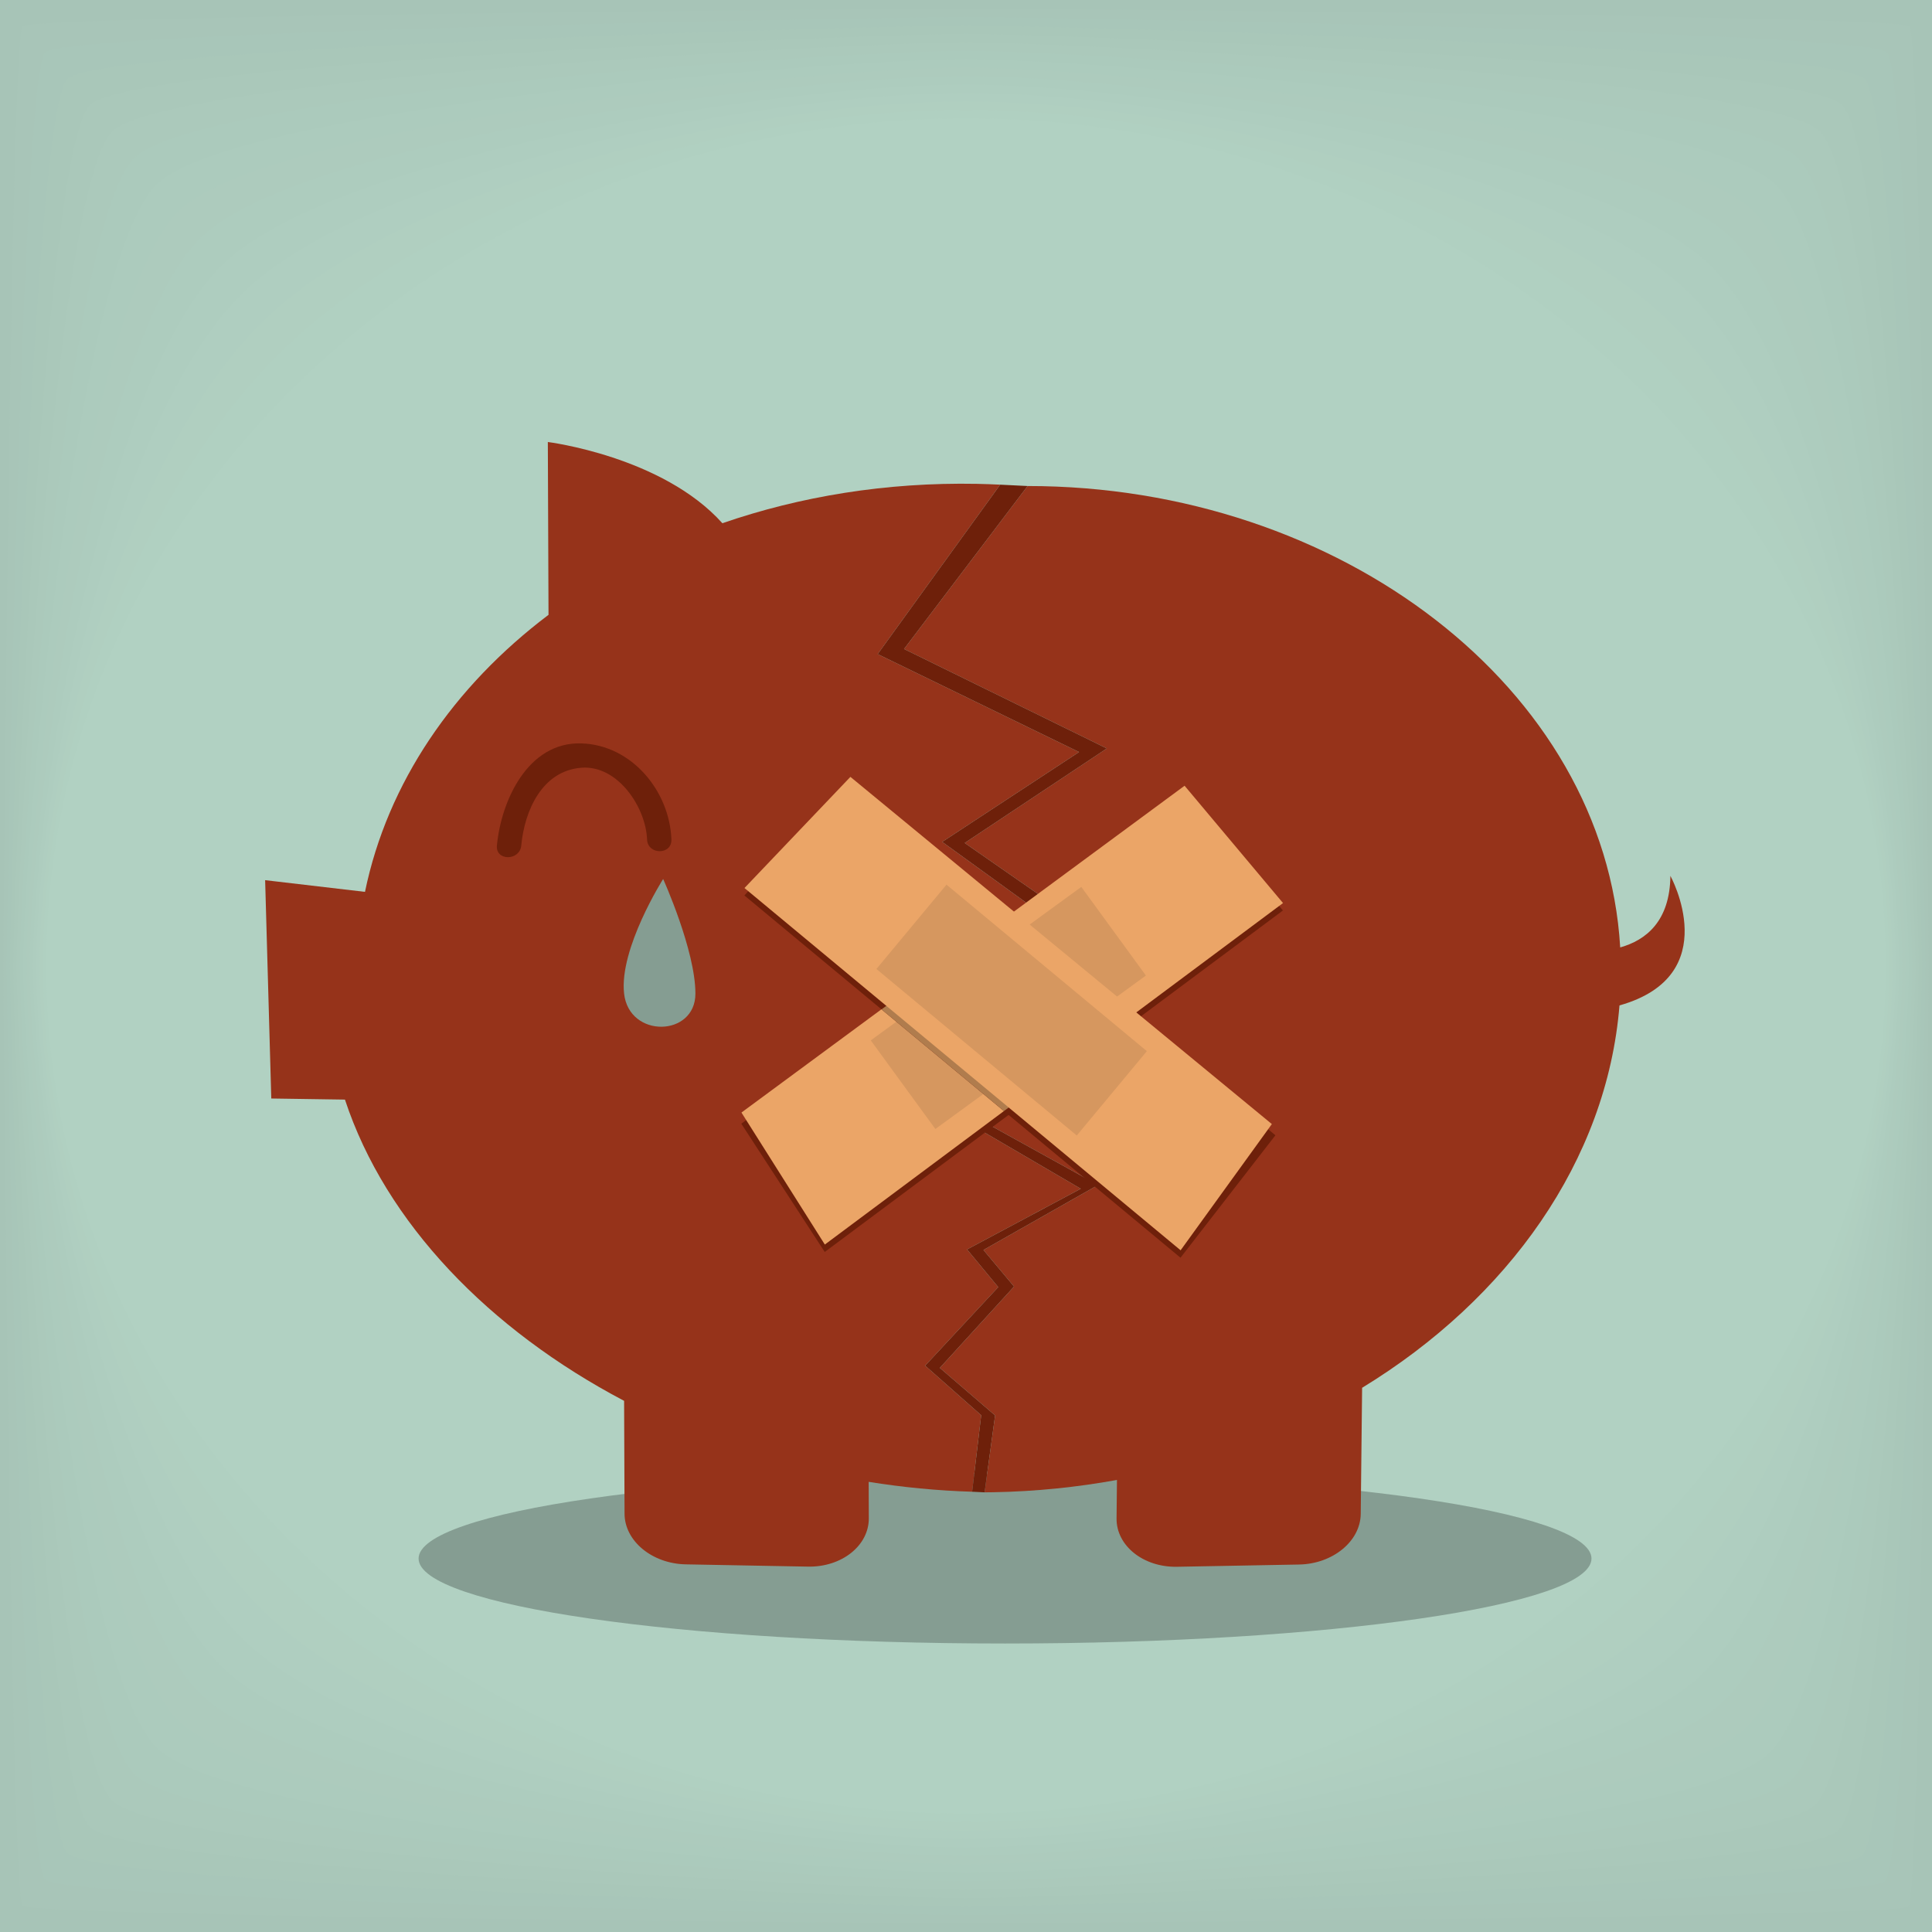 <?xml version="1.0" encoding="utf-8"?>
<!-- Generator: Adobe Illustrator 27.5.0, SVG Export Plug-In . SVG Version: 6.00 Build 0)  -->
<svg version="1.1" xmlns="http://www.w3.org/2000/svg" xmlns:xlink="http://www.w3.org/1999/xlink" x="0px" y="0px"
	 viewBox="0 0 1200 1200" style="enable-background:new 0 0 1200 1200;" xml:space="preserve">
<g id="Layer_2">
	<g>
		<polygon style="fill:#A7C4B7;" points="1200,1200 600,1200 0,1200 0,600 0,0 600,0 1200,0 1200,600 		"/>
		<path style="fill:#A8C5B8;" d="M14.003,16.265C21.387,9.459,588.732,5.25,600,5.25s578.613,4.209,585.997,11.015
			c7.384,6.806,11.952,573.35,11.952,583.735c0,10.66-4.812,577.426-12.544,584.27c-7.333,6.491-574.435,10.48-585.405,10.48
			c-11.268,0-578.613-4.209-585.997-11.015C6.618,1176.93,2.051,610.385,2.051,600S6.618,23.07,14.003,16.265z"/>
		<path style="fill:#A8C6B9;" d="M28.006,32.53C42.775,18.919,577.463,10.5,600,10.5c22.537,0,557.225,8.419,571.994,22.03
			c14.769,13.611,23.904,546.7,23.904,567.47c0,21.319-9.624,554.852-25.087,568.539c-14.666,12.981-548.87,20.961-570.811,20.961
			c-22.537,0-557.225-8.419-571.994-22.03C13.237,1153.859,4.102,620.77,4.102,600S13.237,46.141,28.006,32.53z"/>
		<path style="fill:#A9C7B9;" d="M42.008,48.795C64.162,28.378,566.195,15.75,600,15.75c33.805,0,535.838,12.628,557.991,33.045
			c22.153,20.417,35.856,520.051,35.856,551.205c0,31.979-14.437,532.279-37.631,552.809
			c-21.999,19.472-523.305,31.441-556.216,31.441c-33.805,0-535.838-12.628-557.992-33.045S6.153,631.155,6.153,600
			S19.855,69.211,42.008,48.795z"/>
		<path style="fill:#AAC8BA;" d="M56.011,65.059C85.549,37.837,554.927,21,600,21s514.451,16.837,543.989,44.06
			c29.538,27.222,47.807,493.401,47.807,534.941c0,42.638-19.249,509.705-50.174,537.078C1112.289,1163.042,643.881,1179,600,1179
			c-45.073,0-514.451-16.837-543.989-44.059C26.473,1107.718,8.204,641.54,8.204,600S26.473,92.282,56.011,65.059z"/>
		<path style="fill:#ABC9BB;" d="M70.014,81.324C106.937,47.296,543.658,26.25,600,26.25c56.341,0,493.063,21.047,529.986,55.074
			c36.922,34.028,59.759,466.751,59.759,518.676c0,53.298-24.061,487.131-62.718,521.348
			c-36.665,32.454-472.175,52.402-527.027,52.402c-56.342,0-493.064-21.047-529.986-55.074
			C33.092,1084.648,10.255,651.925,10.255,600S33.092,115.352,70.014,81.324z"/>
		<path style="fill:#ABCABC;" d="M84.017,97.589C128.324,56.756,532.39,31.5,600,31.5s471.676,25.256,515.983,66.089
			c44.307,40.833,71.711,440.101,71.711,502.411c0,63.958-28.873,464.557-75.262,505.618
			C1068.434,1144.562,665.822,1168.5,600,1168.5c-67.61,0-471.676-25.256-515.983-66.089S12.306,662.31,12.306,600
			S39.71,138.422,84.017,97.589z"/>
		<path style="fill:#ACCBBD;" d="M98.02,113.854C149.711,66.215,521.122,36.75,600,36.75s450.289,29.465,501.98,77.104
			s83.663,413.451,83.663,486.146c0,74.617-33.685,441.984-87.805,489.887c-51.331,45.435-421.046,73.363-497.838,73.363
			c-78.878,0-450.289-29.465-501.98-77.104C46.329,1038.507,14.357,672.695,14.357,600S46.329,161.493,98.02,113.854z"/>
		<path style="fill:#ADCBBD;" d="M112.023,130.119C171.098,75.674,509.853,42,600,42s428.902,33.675,487.977,88.119
			c59.076,54.445,95.615,386.802,95.615,469.881c0,85.277-38.497,419.41-100.349,474.157C1024.579,1126.083,687.762,1158,600,1158
			c-90.147,0-428.902-33.675-487.977-88.119C52.947,1015.437,16.408,683.08,16.408,600S52.947,184.563,112.023,130.119z"/>
		<path style="fill:#ADCCBE;" d="M126.025,146.384C192.486,85.133,498.585,47.25,600,47.25s407.514,37.884,473.974,99.134
			c66.46,61.25,107.567,360.152,107.567,453.616c0,95.937-43.309,396.836-112.892,458.427
			c-65.997,58.417-369.916,94.323-468.649,94.323c-101.415,0-407.514-37.884-473.974-99.134S18.459,693.465,18.459,600
			S59.565,207.634,126.025,146.384z"/>
		<path style="fill:#AECDBF;" d="M140.028,162.648C213.873,94.593,487.317,52.5,600,52.5s386.127,42.093,459.972,110.149
			S1179.49,496.151,1179.49,600c0,106.596-48.122,374.262-125.436,442.696C980.724,1107.604,709.703,1147.5,600,1147.5
			c-112.683,0-386.127-42.093-459.972-110.149S20.51,703.85,20.51,600C20.51,496.151,66.184,230.704,140.028,162.648z"/>
		<path style="fill:#AFCEC0;" d="M154.031,178.913C235.26,104.052,476.049,57.749,600,57.749s364.74,46.303,445.969,121.164
			c81.229,74.861,131.47,306.852,131.47,421.087c0,117.256-52.934,351.688-137.98,426.966
			C958.796,1098.364,720.673,1142.25,600,1142.25c-123.951,0-364.74-46.302-445.969-121.163
			C72.802,946.226,22.561,714.234,22.561,600S72.802,253.774,154.031,178.913z"/>
		<path style="fill:#B0CFC0;" d="M168.034,195.178C256.647,113.511,464.78,62.999,600,62.999s343.352,50.512,431.966,132.179
			S1175.388,475.381,1175.388,600c0,127.915-57.746,329.115-150.523,411.235C936.868,1089.125,731.644,1137,600,1137
			c-135.22,0-343.353-50.512-431.966-132.178S24.612,724.62,24.612,600S79.421,276.845,168.034,195.178z"/>
		<path style="fill:#B0D0C1;" d="M182.037,211.443C278.035,122.971,453.512,68.249,600,68.249s321.965,54.721,417.963,143.194
			c95.998,88.472,155.374,253.553,155.374,388.557c0,138.575-62.558,306.541-163.067,395.505
			c-95.329,84.38-267.656,136.245-410.27,136.245c-146.488,0-321.965-54.721-417.963-143.193S26.663,735.004,26.663,600
			S86.039,299.915,182.037,211.443z"/>
		<path style="fill:#B1D1C2;" d="M1171.286,600c0,290.779-255.773,526.5-571.286,526.5c-157.756,0-300.578-58.93-403.96-154.208
			C92.657,877.014,28.714,745.389,28.714,600S92.657,322.986,196.04,227.708S442.244,73.499,600,73.499
			s300.578,58.931,403.96,154.208S1171.286,454.611,1171.286,600z"/>
	</g>
</g>
<g id="Layer_1">
	<path style="fill:#859D92;" d="M988.5,968.045c0,29.145-163.081,52.771-364.253,52.771c-201.174,0-364.256-23.626-364.256-52.771
		c0-29.14,163.082-52.768,364.256-52.768C825.419,915.277,988.5,938.905,988.5,968.045z"/>
	<g>
		<path style="fill:#96331A;" d="M1037.515,544.014c-0.309,28.23-15.189,39.948-31.178,44.451
			C996.921,427.859,832.5,301.875,638.25,301.875l-76.729,101.23l125.96,61.774l-88.288,58.705l74.679,51.946l-43.78,19.548
			l33.123,49.062l-61.897,47.268l80.688,44.628l-71.169,40.346l19.006,22.711l-46.096,50.53l34.327,29.52l-6.529,47.773
			c1.816-0.015,3.741-0.025,5.571-0.068c26.246-0.475,51.844-3.13,76.649-7.626l-0.252,23.894
			c-0.185,16.966,16.655,30.429,37.579,30.035l75.826-1.403c20.928-0.387,38.073-14.478,38.253-31.437l0.861-78.325
			c90.691-55.365,152.014-141.092,159.857-237.508C1071.659,605.95,1037.515,544.014,1037.515,544.014z"/>
		<path style="fill:#96331A;" d="M574.63,848.237l45.387-48.791l-19.365-23.402l70.645-37.688l-81.438-47.61l61.252-44.949
			l-33.885-50.268l43.523-17.918l-75.516-54.702l84.989-55.803l-125.087-60.831l76.104-105.238
			c-4.825-0.231-9.668-0.418-14.54-0.512c-56.361-1.049-109.793,7.811-158.014,24.458c-37.301-41.602-108.414-50.443-108.414-50.443
			l0.424,107.344c-58.942,44.483-100.014,104.283-113.989,172.07l-62.022-7.266l3.818,135.614l45.754,0.678
			c25.326,76.758,89.736,143.077,173.388,187.107l0.278,70.134c0.07,16.944,17.121,31.028,38.063,31.428l75.882,1.408
			c20.945,0.391,37.841-13.059,37.773-30.01l-0.087-22.642c21.075,3.371,42.613,5.486,64.252,6.136l5.628-47.522L574.63,848.237z"/>
	</g>
	<polygon style="fill:#6E200A;" points="610.837,776.382 682.006,736.036 601.318,691.408 663.215,644.14 630.092,595.078 
		673.872,575.53 599.193,523.584 687.48,464.878 561.521,403.105 638.25,301.875 621.24,301.037 545.136,406.275 670.223,467.107 
		585.234,522.91 660.75,577.611 617.227,595.529 651.111,645.797 589.859,690.746 671.297,738.356 600.652,776.044 620.017,799.446 
		574.63,848.237 609.431,879.019 603.803,926.542 611.546,926.915 618.075,879.142 583.747,849.622 629.843,799.093 	"/>
	<g>
		<path style="fill:#6E200A;" d="M323.763,525.161c1.996-21.359,12.754-46.377,37.303-48.304
			c22.704-1.78,40.088,24.62,40.838,44.523c0.367,9.721,15.492,9.757,15.124,0c-1.134-30.083-24.677-58.707-55.962-59.648
			c-33.332-1-49.85,35.866-52.427,63.429C307.731,534.873,322.863,534.787,323.763,525.161L323.763,525.161z"/>
	</g>
	<g>
		<polygon style="fill:#6E200A;" points="796.847,565.521 512.257,777.625 460.441,697.948 735.704,492.65 		"/>
		<polygon style="fill:#EBA567;" points="796.907,560.905 512.317,773.01 460.53,691.021 735.765,488.033 		"/>
		
			<rect x="545.489" y="591.867" transform="matrix(0.808 -0.589 0.589 0.808 -248.52 489.261)" style="fill:#D6975F;" width="161.84" height="68.13"/>
	</g>
	<g>
		<polygon style="fill:#6E200A;" points="733.233,781.194 462.349,556.184 528.172,484.835 792.188,705.141 		"/>
		<polygon style="fill:#B07C4D;" points="623.562,690.095 704.922,630.763 628.887,567.604 547.527,626.937 		"/>
		<polygon style="fill:#EBA567;" points="733.293,776.574 462.409,551.566 528.202,482.527 789.968,698.183 		"/>
		
			<rect x="594.405" y="546.292" transform="matrix(0.639 -0.769 0.769 0.639 -255.575 709.882)" style="fill:#D6975F;" width="68.129" height="161.84"/>
	</g>
	<path style="fill:#859D92;" d="M411.892,545.956c0,0-27.42,43.268-24.257,71.203c3.164,27.938,44.298,26.909,44.298,0
		C431.933,590.253,411.892,545.956,411.892,545.956z"/>
</g>
</svg>
